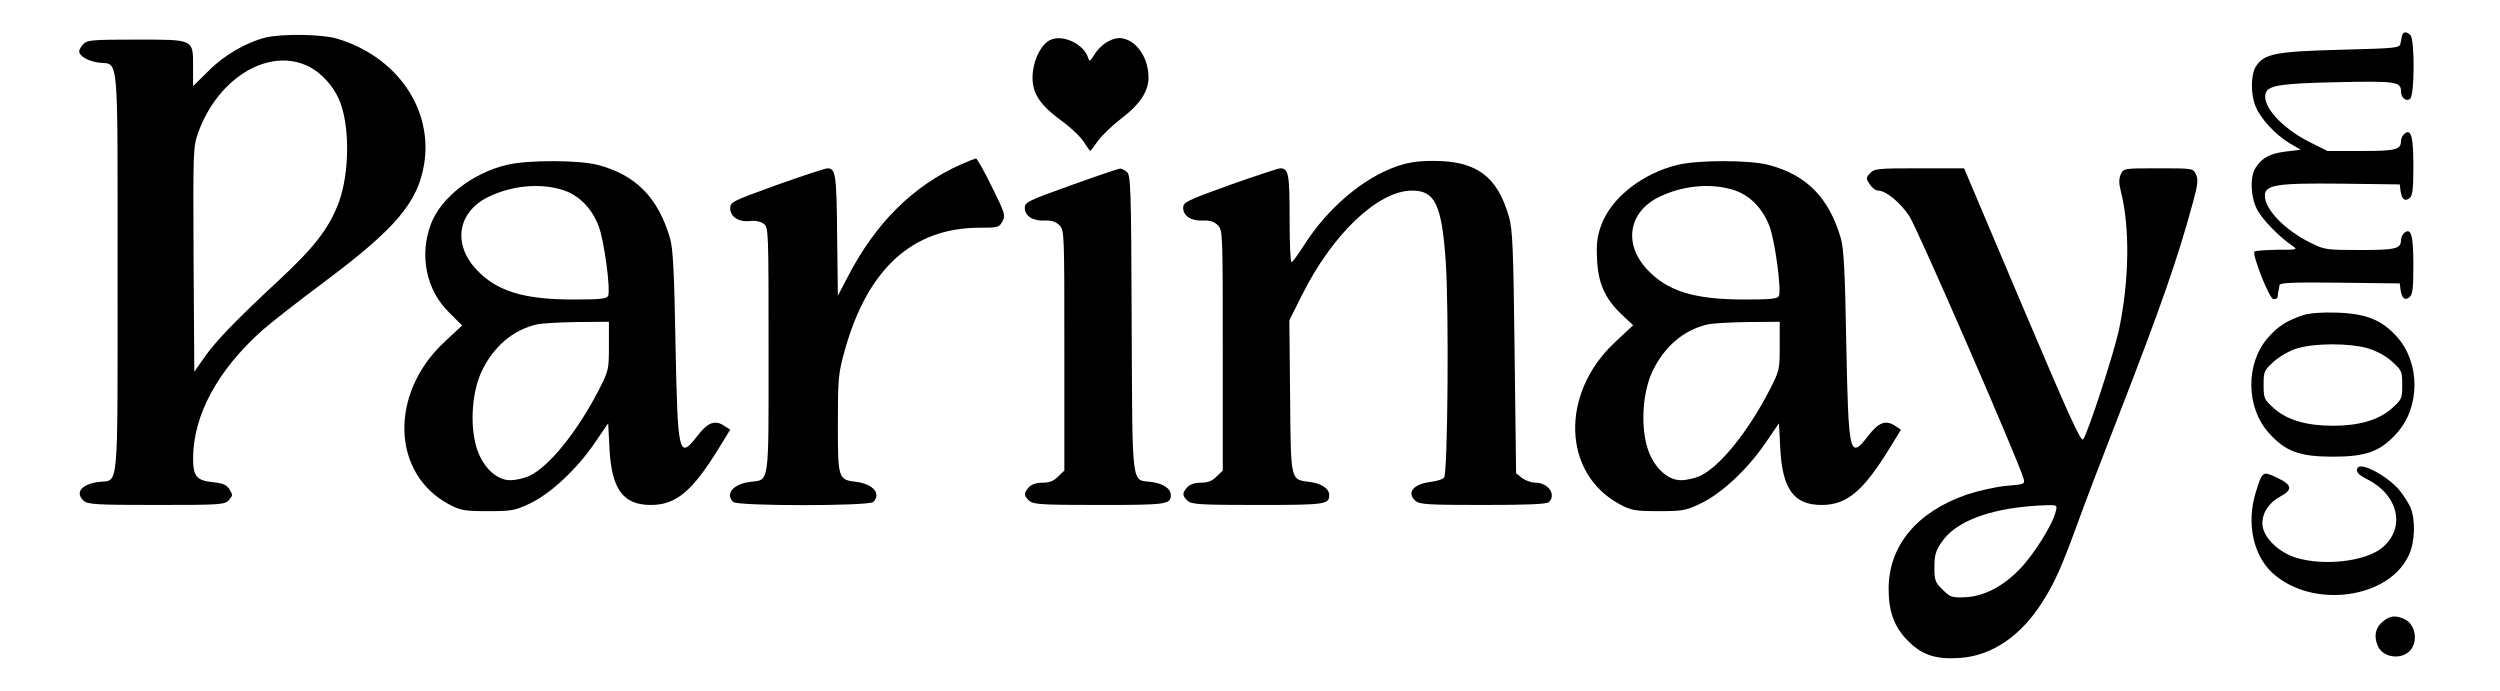 <?xml version="1.0" standalone="no"?>
<!DOCTYPE svg PUBLIC "-//W3C//DTD SVG 20010904//EN"
 "http://www.w3.org/TR/2001/REC-SVG-20010904/DTD/svg10.dtd">
<svg version="1.0" xmlns="http://www.w3.org/2000/svg"
 width="1010pt" height="279pt" viewBox="0 0 1010 279"
 preserveAspectRatio="xMidYMid meet">

<g transform="translate(0,279) scale(0.1,-0.1)"
fill="#000000" stroke="none">
<path d="M9705 2648 c-2 -7 -5 -22 -7 -33 -3 -19 -13 -20 -243 -26 -262 -7
-308 -16 -341 -67 -21 -32 -22 -114 -1 -163 21 -50 81 -114 136 -147 l46 -27
-59 -7 c-65 -8 -97 -25 -123 -65 -24 -36 -21 -117 5 -168 19 -39 90 -112 142
-147 24 -17 23 -17 -61 -17 -47 -1 -88 -4 -91 -7 -11 -10 59 -189 76 -192 9
-2 17 2 18 10 0 7 2 18 3 23 2 6 3 16 4 23 1 10 53 12 244 10 l242 -3 3 -25
c5 -35 18 -46 37 -30 12 10 15 36 15 129 0 121 -9 153 -37 130 -7 -7 -13 -19
-13 -28 0 -36 -20 -41 -165 -41 -138 0 -144 1 -202 30 -104 52 -183 134 -183
190 0 43 48 51 308 48 l237 -3 3 -25 c5 -35 18 -46 37 -30 12 10 15 36 15 129
0 121 -9 153 -37 130 -7 -7 -13 -19 -13 -28 0 -36 -21 -41 -161 -41 l-136 0
-72 36 c-114 57 -196 149 -177 199 11 30 61 38 288 43 237 5 258 2 258 -37 0
-26 21 -43 37 -30 18 15 19 239 1 257 -15 15 -28 15 -33 0z"/>
<path d="M1076 2639 c-79 -19 -170 -71 -233 -135 l-63 -62 0 77 c0 114 6 111
-232 111 -176 0 -196 -2 -211 -18 -10 -10 -17 -23 -17 -29 0 -20 36 -40 79
-46 82 -10 76 61 76 -847 0 -908 6 -837 -76 -847 -70 -9 -97 -43 -61 -76 16
-15 52 -17 294 -17 261 0 276 1 293 20 16 18 16 21 2 43 -12 19 -27 25 -68 29
-65 7 -79 24 -79 97 1 174 99 355 279 516 35 31 150 121 255 199 282 211 373
317 399 470 38 224 -109 438 -352 510 -60 18 -219 20 -285 5z m174 -119 c48
-25 95 -76 119 -130 45 -101 44 -296 0 -417 -39 -104 -98 -181 -240 -313 -184
-171 -259 -250 -305 -316 l-39 -56 -3 453 c-2 444 -2 455 19 514 81 224 290
347 449 265z"/>
<path d="M4242 2628 c-33 -16 -62 -70 -69 -126 -9 -78 19 -128 109 -195 42
-30 85 -71 97 -91 13 -20 24 -36 25 -36 2 0 16 18 31 40 15 21 58 63 96 92 73
55 109 109 109 164 0 79 -46 148 -105 159 -37 7 -87 -22 -114 -66 -17 -28 -20
-29 -25 -12 -18 56 -104 96 -154 71z"/>
<path d="M3885 2127 c-195 -86 -348 -238 -461 -457 l-39 -75 -3 244 c-2 246
-6 271 -39 271 -9 0 -100 -30 -204 -67 -180 -65 -189 -69 -189 -94 0 -35 34
-57 80 -52 21 3 43 -2 55 -11 20 -14 20 -26 20 -510 0 -557 5 -523 -76 -533
-67 -9 -100 -48 -67 -81 17 -17 549 -17 566 0 33 33 0 72 -67 81 -75 9 -76 11
-76 235 0 185 2 203 28 297 92 329 273 494 543 495 76 0 81 1 94 26 13 23 10
33 -43 140 -31 63 -60 114 -64 114 -5 -1 -31 -11 -58 -23z"/>
<path d="M2048 2124 c-140 -33 -267 -133 -307 -239 -48 -127 -19 -268 74 -358
l52 -52 -73 -68 c-222 -208 -212 -532 21 -655 45 -24 61 -27 155 -27 97 0 110
2 171 31 84 40 190 139 262 245 l54 79 5 -97 c8 -168 54 -233 167 -233 102 0
167 54 275 229 l46 75 -26 17 c-36 23 -65 12 -105 -40 -77 -100 -81 -82 -90
369 -5 290 -10 387 -22 427 -48 165 -139 257 -293 297 -77 20 -285 20 -366 0z
m221 -100 c68 -20 122 -74 150 -149 22 -59 48 -252 38 -280 -5 -12 -29 -15
-139 -15 -205 0 -313 34 -395 123 -95 103 -73 231 49 291 94 46 206 57 297 30z
m191 -632 c0 -94 -1 -100 -40 -176 -87 -169 -201 -311 -282 -349 -20 -9 -54
-17 -77 -17 -57 0 -114 56 -137 136 -26 91 -17 221 22 304 48 100 125 166 221
189 21 5 95 9 166 10 l127 1 0 -98z"/>
<path d="M5640 2117 c-135 -48 -276 -168 -370 -315 -25 -39 -48 -71 -52 -71
-5 -1 -8 79 -8 177 0 179 -4 202 -38 202 -7 0 -98 -30 -203 -67 -177 -64 -189
-70 -189 -93 0 -33 34 -54 82 -51 26 1 43 -4 58 -19 20 -20 20 -30 20 -505 l0
-486 -25 -24 c-17 -18 -35 -25 -63 -25 -25 0 -45 -7 -55 -18 -22 -24 -21 -35
1 -55 16 -15 51 -17 283 -17 273 0 289 2 289 40 0 26 -31 47 -79 53 -78 10
-76 -1 -79 345 l-3 308 51 102 c124 248 308 422 445 422 93 0 120 -57 136
-290 13 -194 8 -855 -7 -870 -6 -7 -31 -14 -55 -17 -70 -9 -97 -43 -61 -76 16
-15 50 -17 273 -17 185 0 258 3 267 12 30 30 -3 78 -55 78 -17 0 -41 9 -54 19
l-24 19 -6 489 c-5 422 -8 496 -23 548 -47 163 -131 225 -305 225 -64 0 -103
-6 -151 -23z"/>
<path d="M6778 2124 c-142 -34 -267 -132 -308 -241 -17 -46 -21 -74 -18 -138
4 -98 31 -160 99 -225 l47 -44 -74 -69 c-222 -208 -212 -531 21 -655 45 -24
61 -27 155 -27 97 0 110 2 171 31 84 40 190 139 262 245 l54 79 5 -97 c8 -168
54 -233 167 -233 102 0 167 54 275 229 l46 75 -26 17 c-36 23 -65 12 -105 -40
-77 -100 -81 -82 -90 369 -5 290 -10 387 -22 427 -48 165 -139 257 -293 297
-77 20 -285 20 -366 0z m221 -100 c68 -20 122 -74 150 -149 22 -59 48 -252 38
-280 -5 -12 -29 -15 -139 -15 -205 0 -313 34 -395 123 -95 103 -73 231 49 291
94 46 206 57 297 30z m191 -632 c0 -94 -1 -100 -40 -176 -87 -169 -201 -311
-282 -349 -20 -9 -54 -17 -77 -17 -57 0 -114 56 -137 136 -26 91 -17 221 22
304 48 100 125 166 221 189 21 5 95 9 166 10 l127 1 0 -98z"/>
<path d="M4328 2042 c-176 -63 -188 -69 -188 -92 0 -33 34 -54 82 -51 26 1 43
-4 58 -19 20 -20 20 -30 20 -505 l0 -486 -25 -24 c-17 -18 -35 -25 -63 -25
-25 0 -45 -7 -55 -18 -22 -24 -21 -35 1 -55 16 -15 51 -17 283 -17 273 0 289
2 289 40 0 26 -31 47 -79 53 -81 10 -76 -36 -79 639 -2 555 -4 602 -20 614 -9
7 -21 13 -27 13 -5 0 -94 -30 -197 -67z"/>
<path d="M7555 2090 c-17 -18 -17 -21 -1 -45 9 -14 24 -25 34 -25 30 0 87 -46
125 -102 31 -45 447 -1001 463 -1064 5 -20 0 -21 -72 -27 -42 -4 -113 -20
-158 -35 -202 -70 -316 -207 -316 -381 0 -93 23 -155 79 -211 57 -57 113 -75
210 -68 129 9 246 89 333 227 51 81 76 138 143 321 29 80 101 269 160 420 174
448 244 647 306 878 18 66 20 87 11 107 -12 25 -12 25 -152 25 -139 0 -141 0
-152 -24 -8 -18 -8 -37 0 -68 38 -149 34 -365 -8 -563 -21 -96 -125 -415 -144
-440 -9 -12 -59 99 -246 540 l-235 555 -181 0 c-167 0 -182 -1 -199 -20z m750
-1367 c-12 -52 -90 -176 -146 -233 -70 -72 -147 -110 -222 -113 -52 -2 -59 1
-89 31 -30 29 -33 38 -33 90 0 47 5 67 28 100 59 90 211 144 426 151 42 1 43
0 36 -26z"/>
<path d="M9305 1517 c-67 -23 -101 -44 -143 -92 -90 -103 -89 -281 4 -384 67
-75 124 -96 259 -96 135 0 192 21 259 96 94 105 94 283 0 388 -62 69 -124 94
-244 98 -60 2 -110 -2 -135 -10z m257 -133 c38 -11 74 -30 101 -54 40 -36 42
-40 42 -95 0 -55 -2 -59 -42 -95 -53 -47 -132 -70 -238 -70 -106 0 -185 23
-238 70 -40 36 -42 40 -42 95 0 55 2 59 42 95 25 22 64 44 95 53 71 21 207 21
280 1z"/>
<path d="M9525 900 c-9 -15 2 -28 38 -46 127 -64 157 -196 62 -276 -65 -55
-232 -76 -346 -42 -75 22 -139 86 -139 139 0 45 27 85 74 110 50 27 46 47 -15
75 -58 28 -59 27 -86 -60 -38 -124 -10 -254 69 -326 162 -146 472 -103 551 76
24 54 26 140 5 191 -9 19 -30 52 -48 73 -50 56 -151 109 -165 86z"/>
<path d="M9628 280 c-31 -24 -39 -59 -22 -99 19 -45 87 -58 126 -24 39 35 29
110 -18 132 -36 16 -58 14 -86 -9z"/>
</g>
</svg>
